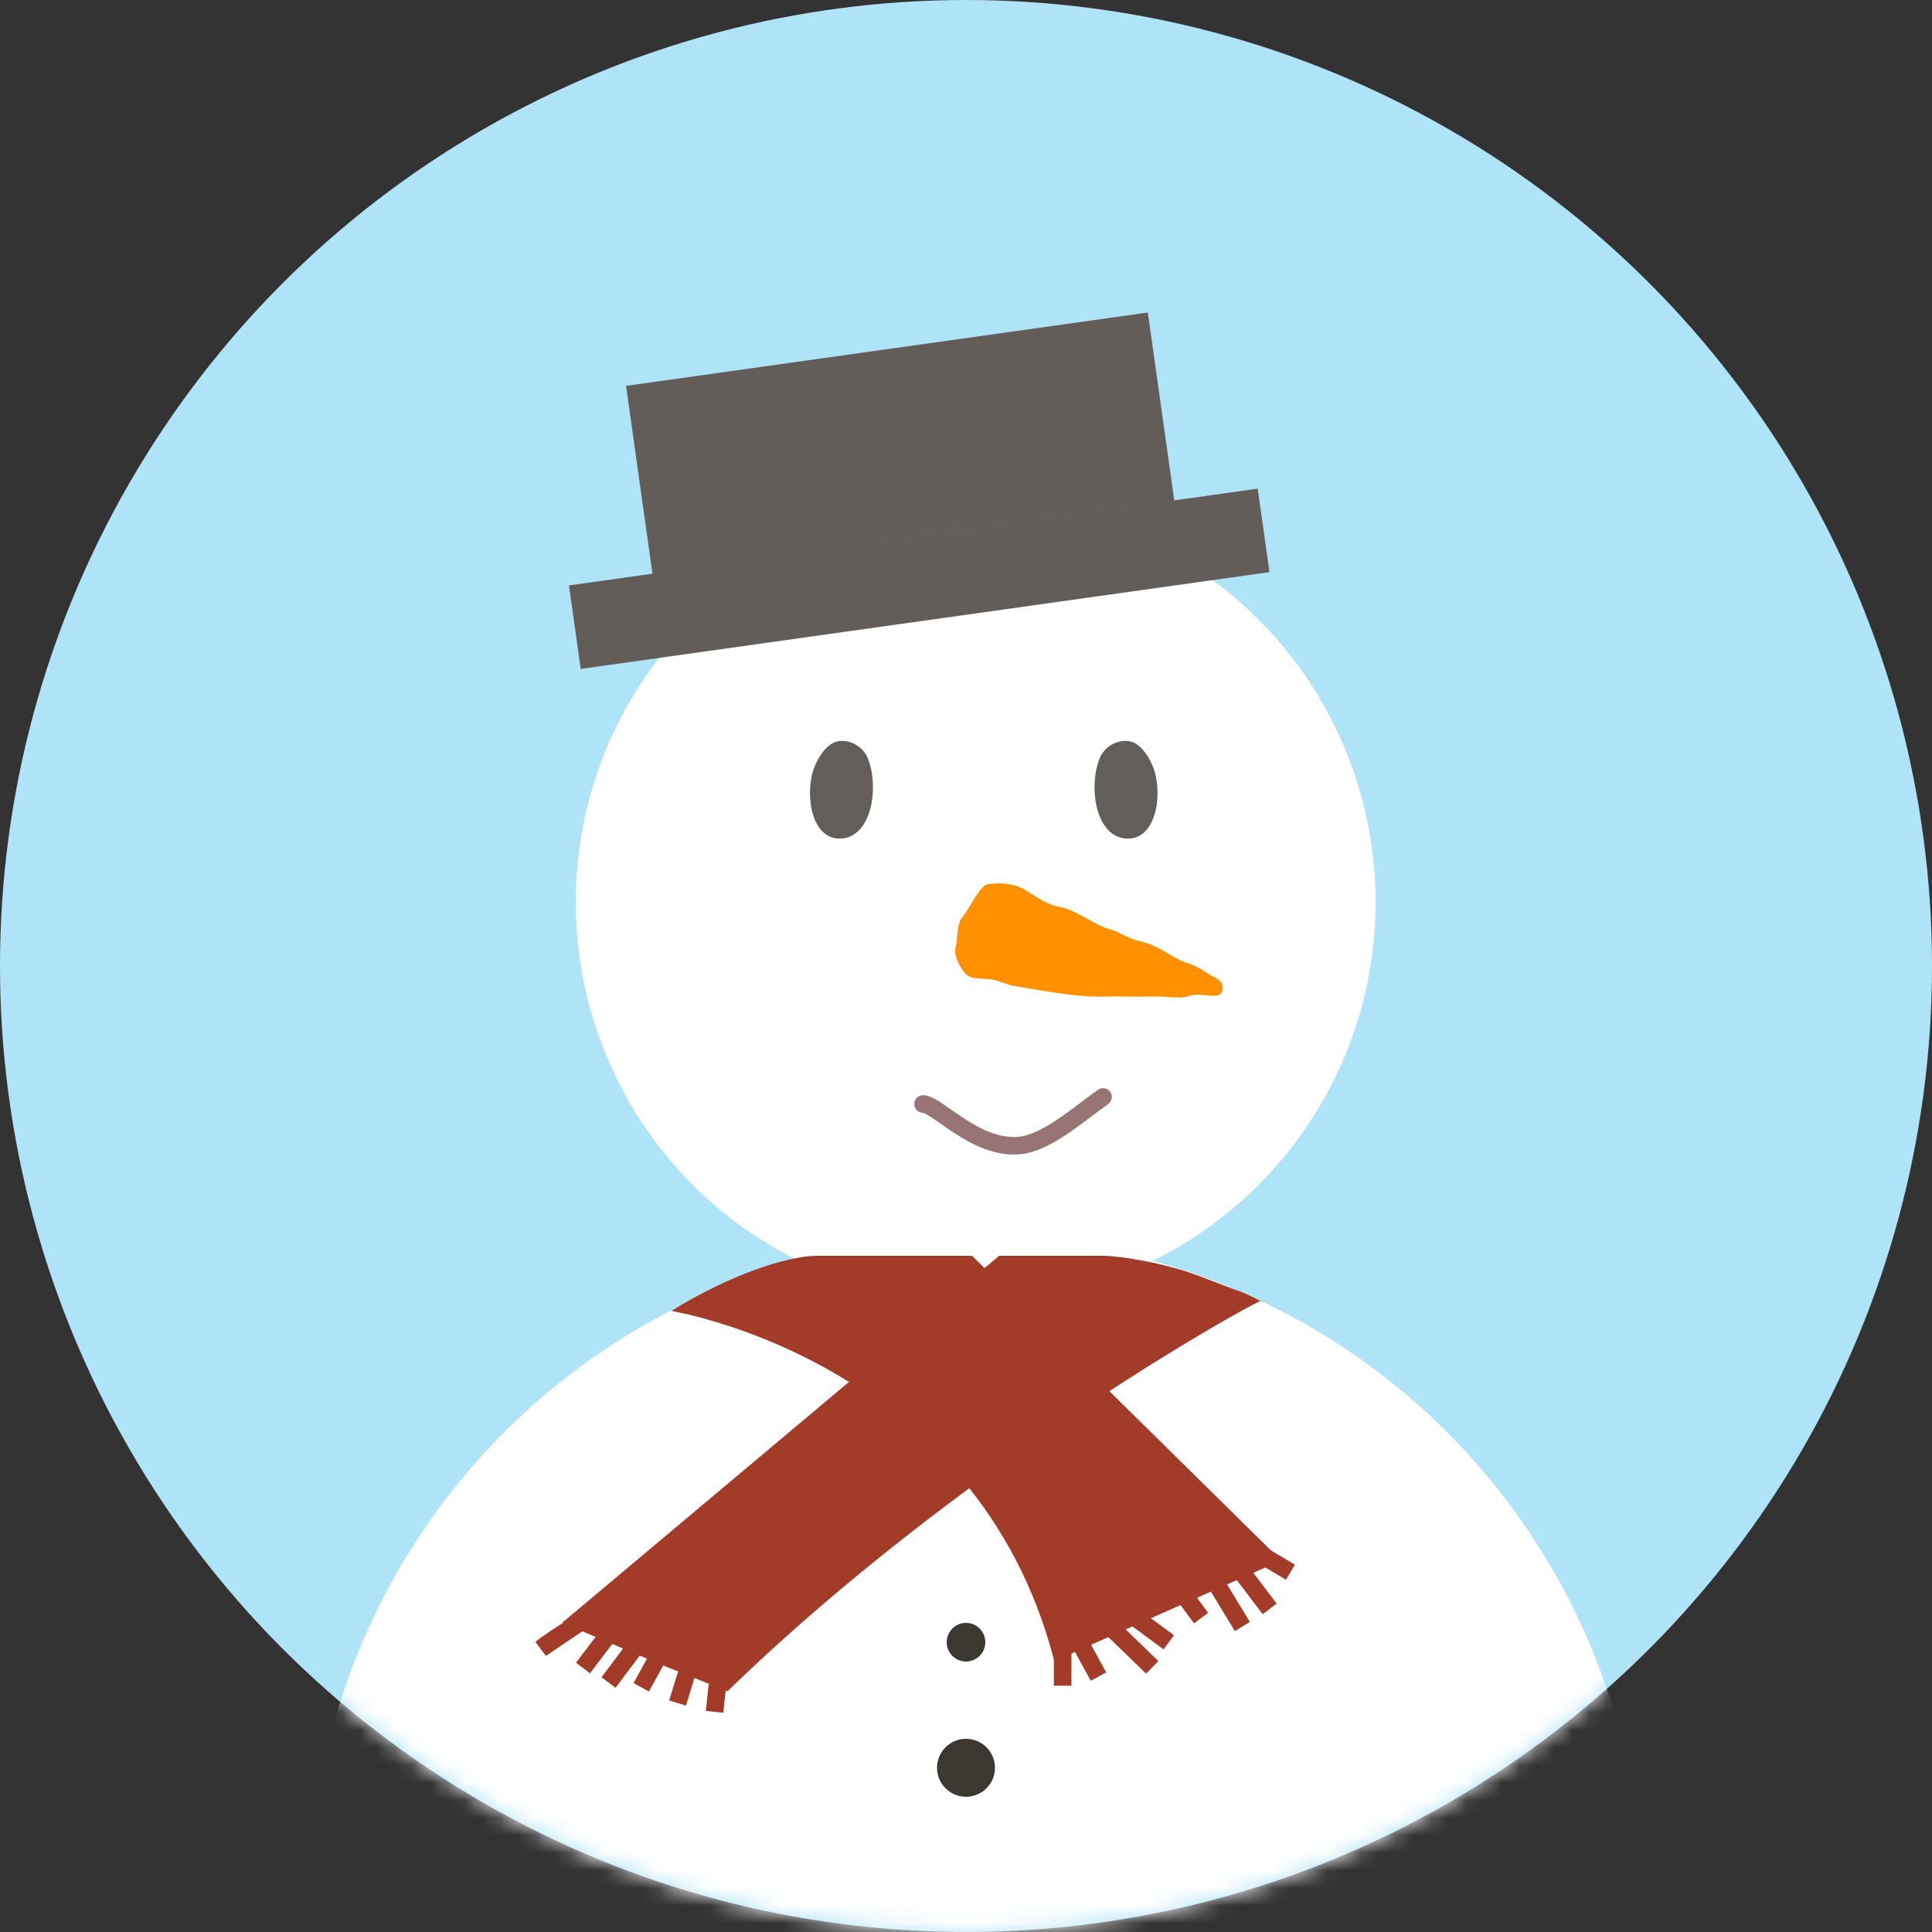 <svg width="110" height="110" viewBox="0 0 110 110" xmlns="http://www.w3.org/2000/svg" xmlns:xlink="http://www.w3.org/1999/xlink"><rect x="0" y="0" width="110" height="110" fill="#333333" stroke="none"/><defs><circle id="a" cx="55" cy="55" r="55"/></defs><g fill="none" fill-rule="evenodd"><mask id="b" fill="#fff"><use xlink:href="#a"/></mask><use fill="#AFE3F7" xlink:href="#a"/><g mask="url(#b)"><g transform="translate(17.6 28.6)"><circle fill="#FFF" cx="37.95" cy="22.77" r="22.77"/><circle fill="#FFF" cx="37.95" cy="79.772" r="37.95"/><path d="M30.318 19.142c-1.648.124-2.109-2.304-1.614-3.89.095-.3.64-1.668 1.606-1.668.964 0 1.39.747 1.449.875.71 1.547.36 4.546-1.441 4.683" fill="#635E59"/><path d="M45.615 28.137c.356-.016 1.323.027 2.571 0 .502-.011 1.443.133 1.801 0 .877-.326 1.906.317 2.019-.397.09-.575-.57-.716-.882-.942-.626-.454-1.262-.596-1.485-.704-.864-.416-1.331-.895-2.49-1.142-.433-.092-1.09-.53-1.534-.633-.799-.185-2.015-1.143-2.81-1.264-.658-.099-1.386-.557-1.898-.9-.735-.492-1.634-.521-2.29-.403-.43.077-1.073 1.456-1.371 1.792-.42.474-.295 1.273-.435 1.775-.147.529.318 1.241.524 1.48.332.382.719.265 1.593.383.32.043.811.292 1.238.36.9.145 1.885.333 2.897.461.844.107 1.706.172 2.552.134z" fill="#FF9100"/><path d="M46.504 19.142c1.647.124 2.108-2.304 1.612-3.89-.094-.3-.639-1.668-1.604-1.668a1.62 1.62 0 0 0-1.45.875c-.709 1.547-.362 4.546 1.442 4.683" fill="#635E59"/></g></g><path d="M32.395 33.332l39.215-5.51.668 4.752-39.215 5.512-.668-4.754zm3.25-11.362l29.708-4.176 1.504 10.695-29.708 4.175-1.504-10.694z" fill="#625D58"/><path d="M52.554 62.858c.83.024 3.007 2.601 5.493 2.362 1.554-.149 3.367-1.785 4.756-2.763" stroke="#987474" stroke-linecap="round"/><path d="M32.007 92.394l5.63 2.38 3.784 1.519C55.53 82.599 72.985 73.253 71.798 74.1a9.1 9.1 0 0 0-1.436-.659c-1.086-.397-1.628-.636-2.534-.95-1.92-.665-4.226-.991-5.043-.991h-5.896L32.007 92.394z" fill="#A23B28"/><path d="M72.94 88.845L55.347 71.5H46.52c-1.687 0-5.025 1.104-8.292 3.136 0 .034 17.356 2.708 21.8 19.94l12.911-5.73z" fill="#A23B28"/><circle fill="#3E3832" cx="55" cy="93.5" r="1.1"/><circle fill="#3E3832" cx="55" cy="100.65" r="1.65"/><path d="M34.6 91.3c-.94.762-2.86 1.805-3.8 2.567l3.8-2.567zM35.143 92.402l-1.95 2.567M36.03 93.953l-1.382 1.843M37.92 93.5l-1.41 2.567M39.091 95.29c-.17.558-.342 1.116-.513 1.673M40.847 95.932l-.163 1.534M60.506 93.986l-.005 1.99M61.142 92.892l1.4 2.567M62.308 91.744l3.296 3.188M64.742 92.177l1.802 1.33M67.071 90.363l1.316 1.765M69.369 90.36l1.366 2.247M70.34 89.036l1.95 2.567M70.901 87.989l2.572 1.527" stroke="#A23B28"/></g></svg>